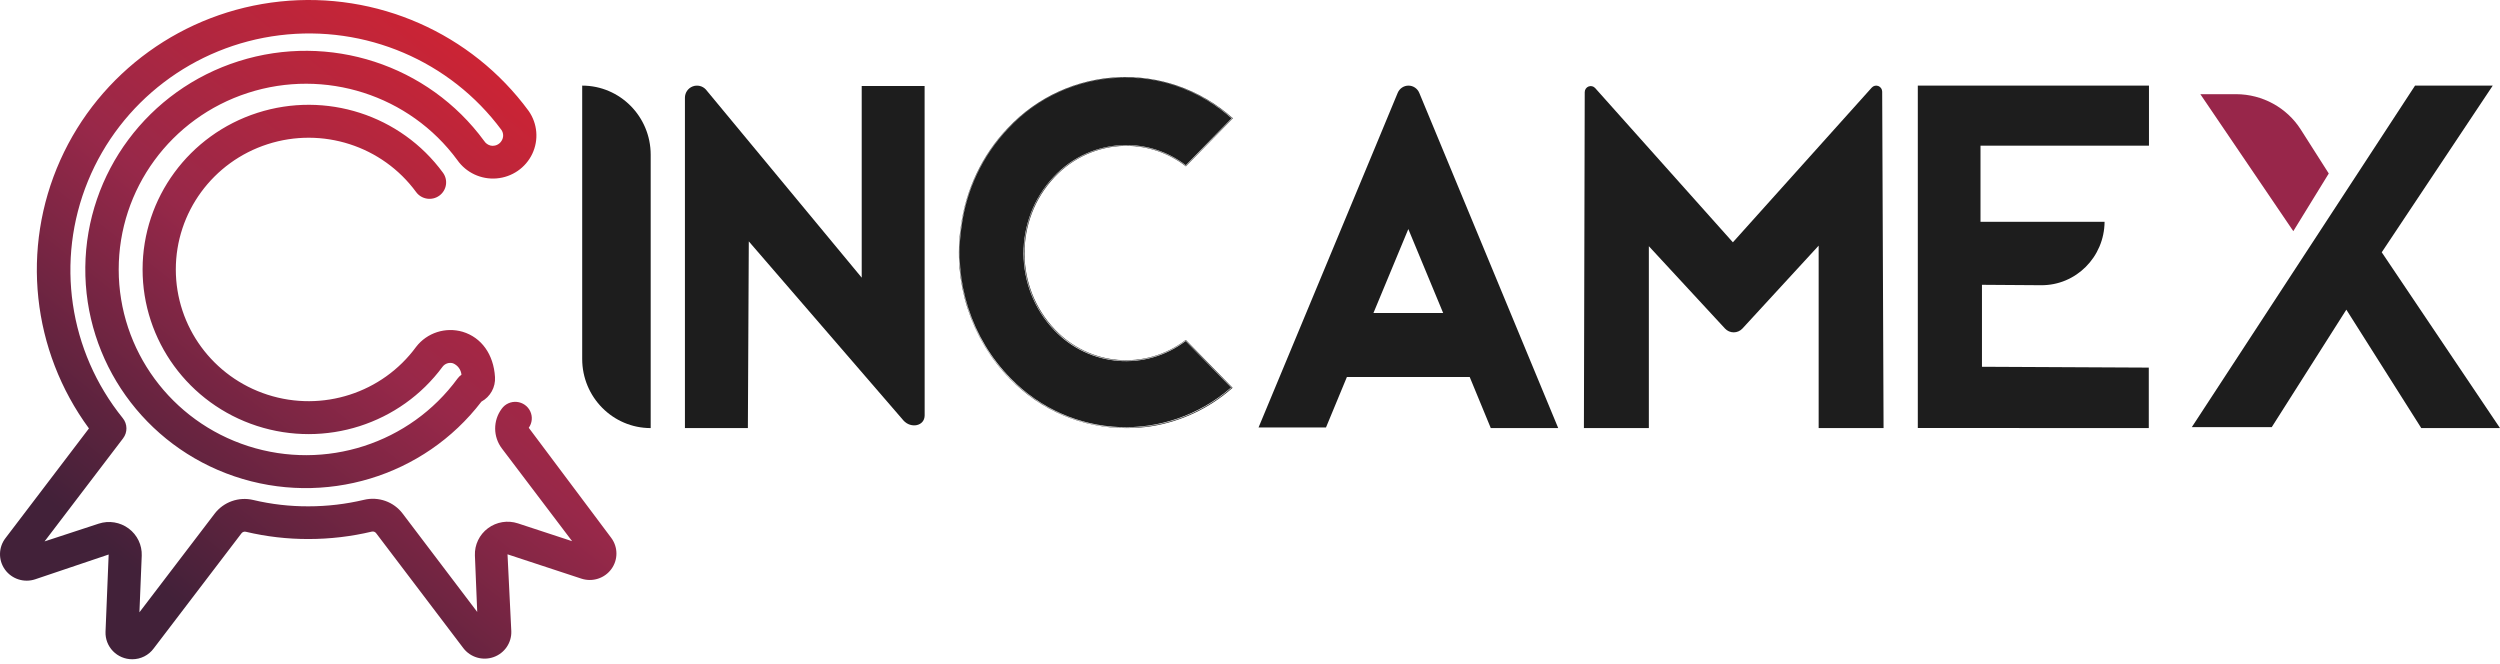 <?xml version="1.0" encoding="UTF-8"?>
<svg width="320px" height="85px" viewBox="0 0 320 85" version="1.1" xmlns="http://www.w3.org/2000/svg" xmlns:xlink="http://www.w3.org/1999/xlink">
    <!-- Generator: Sketch 52 (66869) - http://www.bohemiancoding.com/sketch -->
    <title>logo copy</title>
    <desc>Created with Sketch.</desc>
    <defs>
        <linearGradient x1="28.027%" y1="90.781%" x2="84.645%" y2="13.579%" id="linearGradient-1">
            <stop stop-color="#422139" offset="0%"></stop>
            <stop stop-color="#982849" offset="51%"></stop>
            <stop stop-color="#CD2434" offset="100%"></stop>
        </linearGradient>
    </defs>
    <g id="Welcome" stroke="none" stroke-width="1" fill="none" fill-rule="evenodd">
        <g id="Index" transform="translate(-137, -756)">
            <g id="Sobre-nosotros" transform="translate(137, 728)">
                <g id="logo-copy" transform="translate(0, 28)">
                    <path d="M83.288,54.795 C78.446,54.795 74.521,50.833 74.521,45.947 L74.521,10.959 C79.362,10.959 83.288,14.92 83.288,19.806 L83.288,54.795 Z" id="Path" fill="#1D1D1D"></path>
                    <path d="M118.356,53.154 C118.356,54.564 116.589,54.871 115.653,53.832 L95.846,30.896 L95.728,54.795 L87.671,54.795 L87.671,12.499 C87.674,11.861 88.067,11.29 88.661,11.062 C89.256,10.833 89.929,10.994 90.357,11.466 L110.299,35.541 L110.299,11.012 L118.35,11.012 L118.356,53.154 Z" id="Path" fill="#1D1D1D"></path>
                    <path d="M144.105,54.794 C138.551,54.793 133.224,52.535 129.297,48.517 C124.269,43.396 121.927,36.13 122.993,28.954 C123.629,24.227 125.726,19.832 128.977,16.412 C136.707,8.214 149.357,7.639 157.768,15.103 L157.808,15.144 L157.768,15.186 L151.794,21.296 L151.759,21.267 C149.569,19.579 146.9,18.668 144.158,18.673 L143.954,18.673 C140.552,18.734 137.314,20.185 134.962,22.701 C129.84,28.145 129.87,36.768 135.032,42.174 C139.486,46.85 146.637,47.428 151.754,43.525 L151.788,43.525 L151.823,43.555 L157.773,49.641 L157.727,49.677 C154.772,52.283 151.157,53.98 147.298,54.574 C146.241,54.73 145.174,54.803 144.105,54.794 Z M144.146,46.166 C136.864,46.166 130.972,39.895 131.071,32.196 C131.17,24.777 136.887,18.726 143.954,18.619 C146.778,18.573 149.536,19.49 151.794,21.225 L157.733,15.15 C153.103,11.027 146.931,9.204 140.866,10.17 C131.653,11.58 124.365,19.262 123.022,28.972 C120.951,43.977 133.014,56.686 147.258,54.502 C151.105,53.91 154.71,52.216 157.657,49.617 L151.754,43.578 C149.556,45.255 146.888,46.163 144.146,46.166 Z M157.645,15.15 L151.783,21.148 C149.525,19.419 146.768,18.51 143.948,18.565 C140.51,18.622 137.238,20.086 134.863,22.629 C129.694,28.117 129.725,36.814 134.933,42.263 C139.414,46.969 146.604,47.564 151.765,43.656 L157.581,49.605 C149.31,56.803 137.02,56.285 129.355,48.416 C124.353,43.321 122.022,36.093 123.08,28.954 C123.711,24.246 125.798,19.868 129.036,16.459 C132.198,13.089 136.362,10.884 140.877,10.188 C141.942,10.023 143.017,9.939 144.094,9.938 C149.079,9.937 153.895,11.79 157.645,15.15 Z" id="Shape" fill="#1D1D1D" fill-rule="nonzero"></path>
                    <path d="M199.452,54.795 L190.82,54.795 L188.121,48.253 L172.404,48.253 L169.728,54.712 L161.096,54.712 L175.978,18.943 L178.901,11.896 C179.136,11.328 179.681,10.959 180.285,10.959 C180.89,10.959 181.435,11.328 181.67,11.896 L184.593,18.943 L199.452,54.795 Z M184.725,40.066 L180.265,29.32 L175.8,40.066 L184.725,40.066 Z" id="Shape" fill="#1D1D1D" fill-rule="nonzero"></path>
                    <path d="M232.788,54.795 L232.788,31.443 L223.034,42.05 C222.744,42.363 222.339,42.541 221.915,42.541 C221.491,42.541 221.086,42.363 220.796,42.05 L211.053,31.514 L211.053,54.789 L202.74,54.789 L202.845,11.79 C202.848,11.469 203.044,11.184 203.339,11.069 C203.634,10.955 203.969,11.036 204.181,11.273 L221.809,31.016 L239.584,11.214 C239.798,10.976 240.133,10.895 240.429,11.011 C240.725,11.127 240.92,11.415 240.92,11.736 L241.096,54.789 L232.788,54.795 Z" id="Path" fill="#1D1D1D"></path>
                    <path d="M245.479,54.783 L245.479,10.959 L275.068,10.959 L275.068,18.647 L253.505,18.647 L253.505,28.388 L269.386,28.388 C269.351,32.904 265.718,36.538 261.268,36.508 L253.691,36.455 L253.691,46.946 L275.045,47.053 L275.045,54.795 L245.479,54.783 Z" id="Path" fill="#1D1D1D"></path>
                    <path d="M298.082,22.207 L294.504,16.588 C292.718,13.777 289.594,12.065 286.23,12.055 L281.644,12.055 L293.543,29.589 L298.082,22.207 Z" id="Path" fill="#98264A"></path>
                    <polygon id="Path" fill="#1D1D1D" points="304.863 32.293 318.997 11.071 319.067 10.959 309.125 10.959 280.624 54.565 280.548 54.677 290.781 54.677 300.332 39.637 309.901 54.759 309.918 54.795 320 54.795"></polygon>
                    <path d="M16.924,84.384 C15.995,84.384 15.105,84.01 14.461,83.346 C13.816,82.682 13.472,81.787 13.507,80.866 L13.909,70.977 L4.509,74.148 C3.084,74.625 1.511,74.121 0.637,72.908 C-0.238,71.694 -0.209,70.055 0.708,68.872 L11.385,54.838 C4.064,44.868 2.664,31.783 7.711,20.511 C12.758,9.24 23.486,1.495 35.854,0.193 C48.221,-1.108 60.349,4.232 67.669,14.202 C68.801,15.82 68.977,17.914 68.13,19.695 C67.283,21.476 65.542,22.674 63.563,22.837 C61.584,23 59.668,22.104 58.536,20.486 C52.419,12.167 41.597,8.698 31.727,11.893 C21.857,15.088 15.183,24.22 15.194,34.515 C15.205,44.811 21.898,53.929 31.775,57.103 C41.652,60.278 52.466,56.786 58.565,48.454 C58.702,48.264 58.872,48.099 59.068,47.968 C59.009,47.318 58.593,46.754 57.986,46.502 C57.499,46.356 56.972,46.525 56.662,46.924 C51.233,54.292 41.639,57.357 32.893,54.519 C24.148,51.682 18.238,43.585 18.251,34.46 C18.264,25.336 24.197,17.256 32.951,14.442 C41.704,11.629 51.289,14.722 56.697,22.104 C57.388,23.045 57.179,24.362 56.23,25.047 C55.282,25.732 53.953,25.524 53.263,24.584 C48.934,18.673 41.26,16.199 34.254,18.456 C27.248,20.713 22.504,27.186 22.504,34.491 C22.504,41.795 27.248,48.269 34.254,50.526 C41.26,52.782 48.934,50.308 53.263,44.398 C54.654,42.592 57.024,41.825 59.222,42.469 C61.628,43.196 63.182,45.359 63.36,48.261 C63.443,49.555 62.766,50.781 61.622,51.409 C54.263,61.025 41.516,64.878 29.999,60.969 C18.482,57.059 10.791,46.267 10.919,34.196 C11.048,22.126 18.966,11.497 30.564,7.829 C42.161,4.161 54.824,8.28 61.976,18.048 C62.164,18.341 62.458,18.551 62.798,18.634 C63.34,18.749 63.895,18.514 64.187,18.048 C64.474,17.619 64.474,17.063 64.187,16.635 C57.632,7.793 46.768,3.158 35.787,4.515 C24.806,5.873 15.423,13.013 11.258,23.18 C7.093,33.347 8.796,44.952 15.712,53.519 C16.326,54.27 16.343,55.34 15.753,56.11 L5.704,69.3 L12.638,67.026 C13.942,66.598 15.374,66.832 16.472,67.65 C17.57,68.468 18.194,69.768 18.142,71.129 L17.846,78.375 L27.47,65.754 C28.618,64.248 30.555,63.558 32.406,63.995 C34.73,64.548 37.111,64.821 39.5,64.81 C41.89,64.808 44.271,64.529 46.594,63.977 C48.448,63.531 50.392,64.223 51.536,65.736 L61.084,78.328 L60.788,71.094 C60.736,69.733 61.36,68.433 62.458,67.615 C63.555,66.796 64.988,66.563 66.292,66.991 L73.232,69.271 L64.252,57.418 C63.104,55.915 63.089,53.842 64.217,52.324 C64.655,51.71 65.39,51.375 66.145,51.444 C66.9,51.514 67.561,51.977 67.877,52.661 C68.194,53.344 68.119,54.143 67.681,54.756 L78.222,68.825 C79.116,70.008 79.133,71.63 78.262,72.83 C77.392,74.031 75.836,74.531 74.42,74.066 L64.962,70.953 L65.447,80.79 C65.502,82.267 64.586,83.61 63.182,84.107 C61.778,84.605 60.211,84.142 59.31,82.965 L48.143,68.245 C48.017,68.076 47.8,67.997 47.593,68.046 C44.95,68.673 42.242,68.992 39.524,68.995 C36.806,69.004 34.097,68.691 31.455,68.063 C31.247,68.018 31.031,68.098 30.905,68.269 L19.673,83 C19.034,83.873 18.011,84.387 16.924,84.384 Z" id="Shape" fill="url(#linearGradient-1)" fill-rule="nonzero"></path>
                </g>
            </g>
        </g>
    </g>
</svg>
